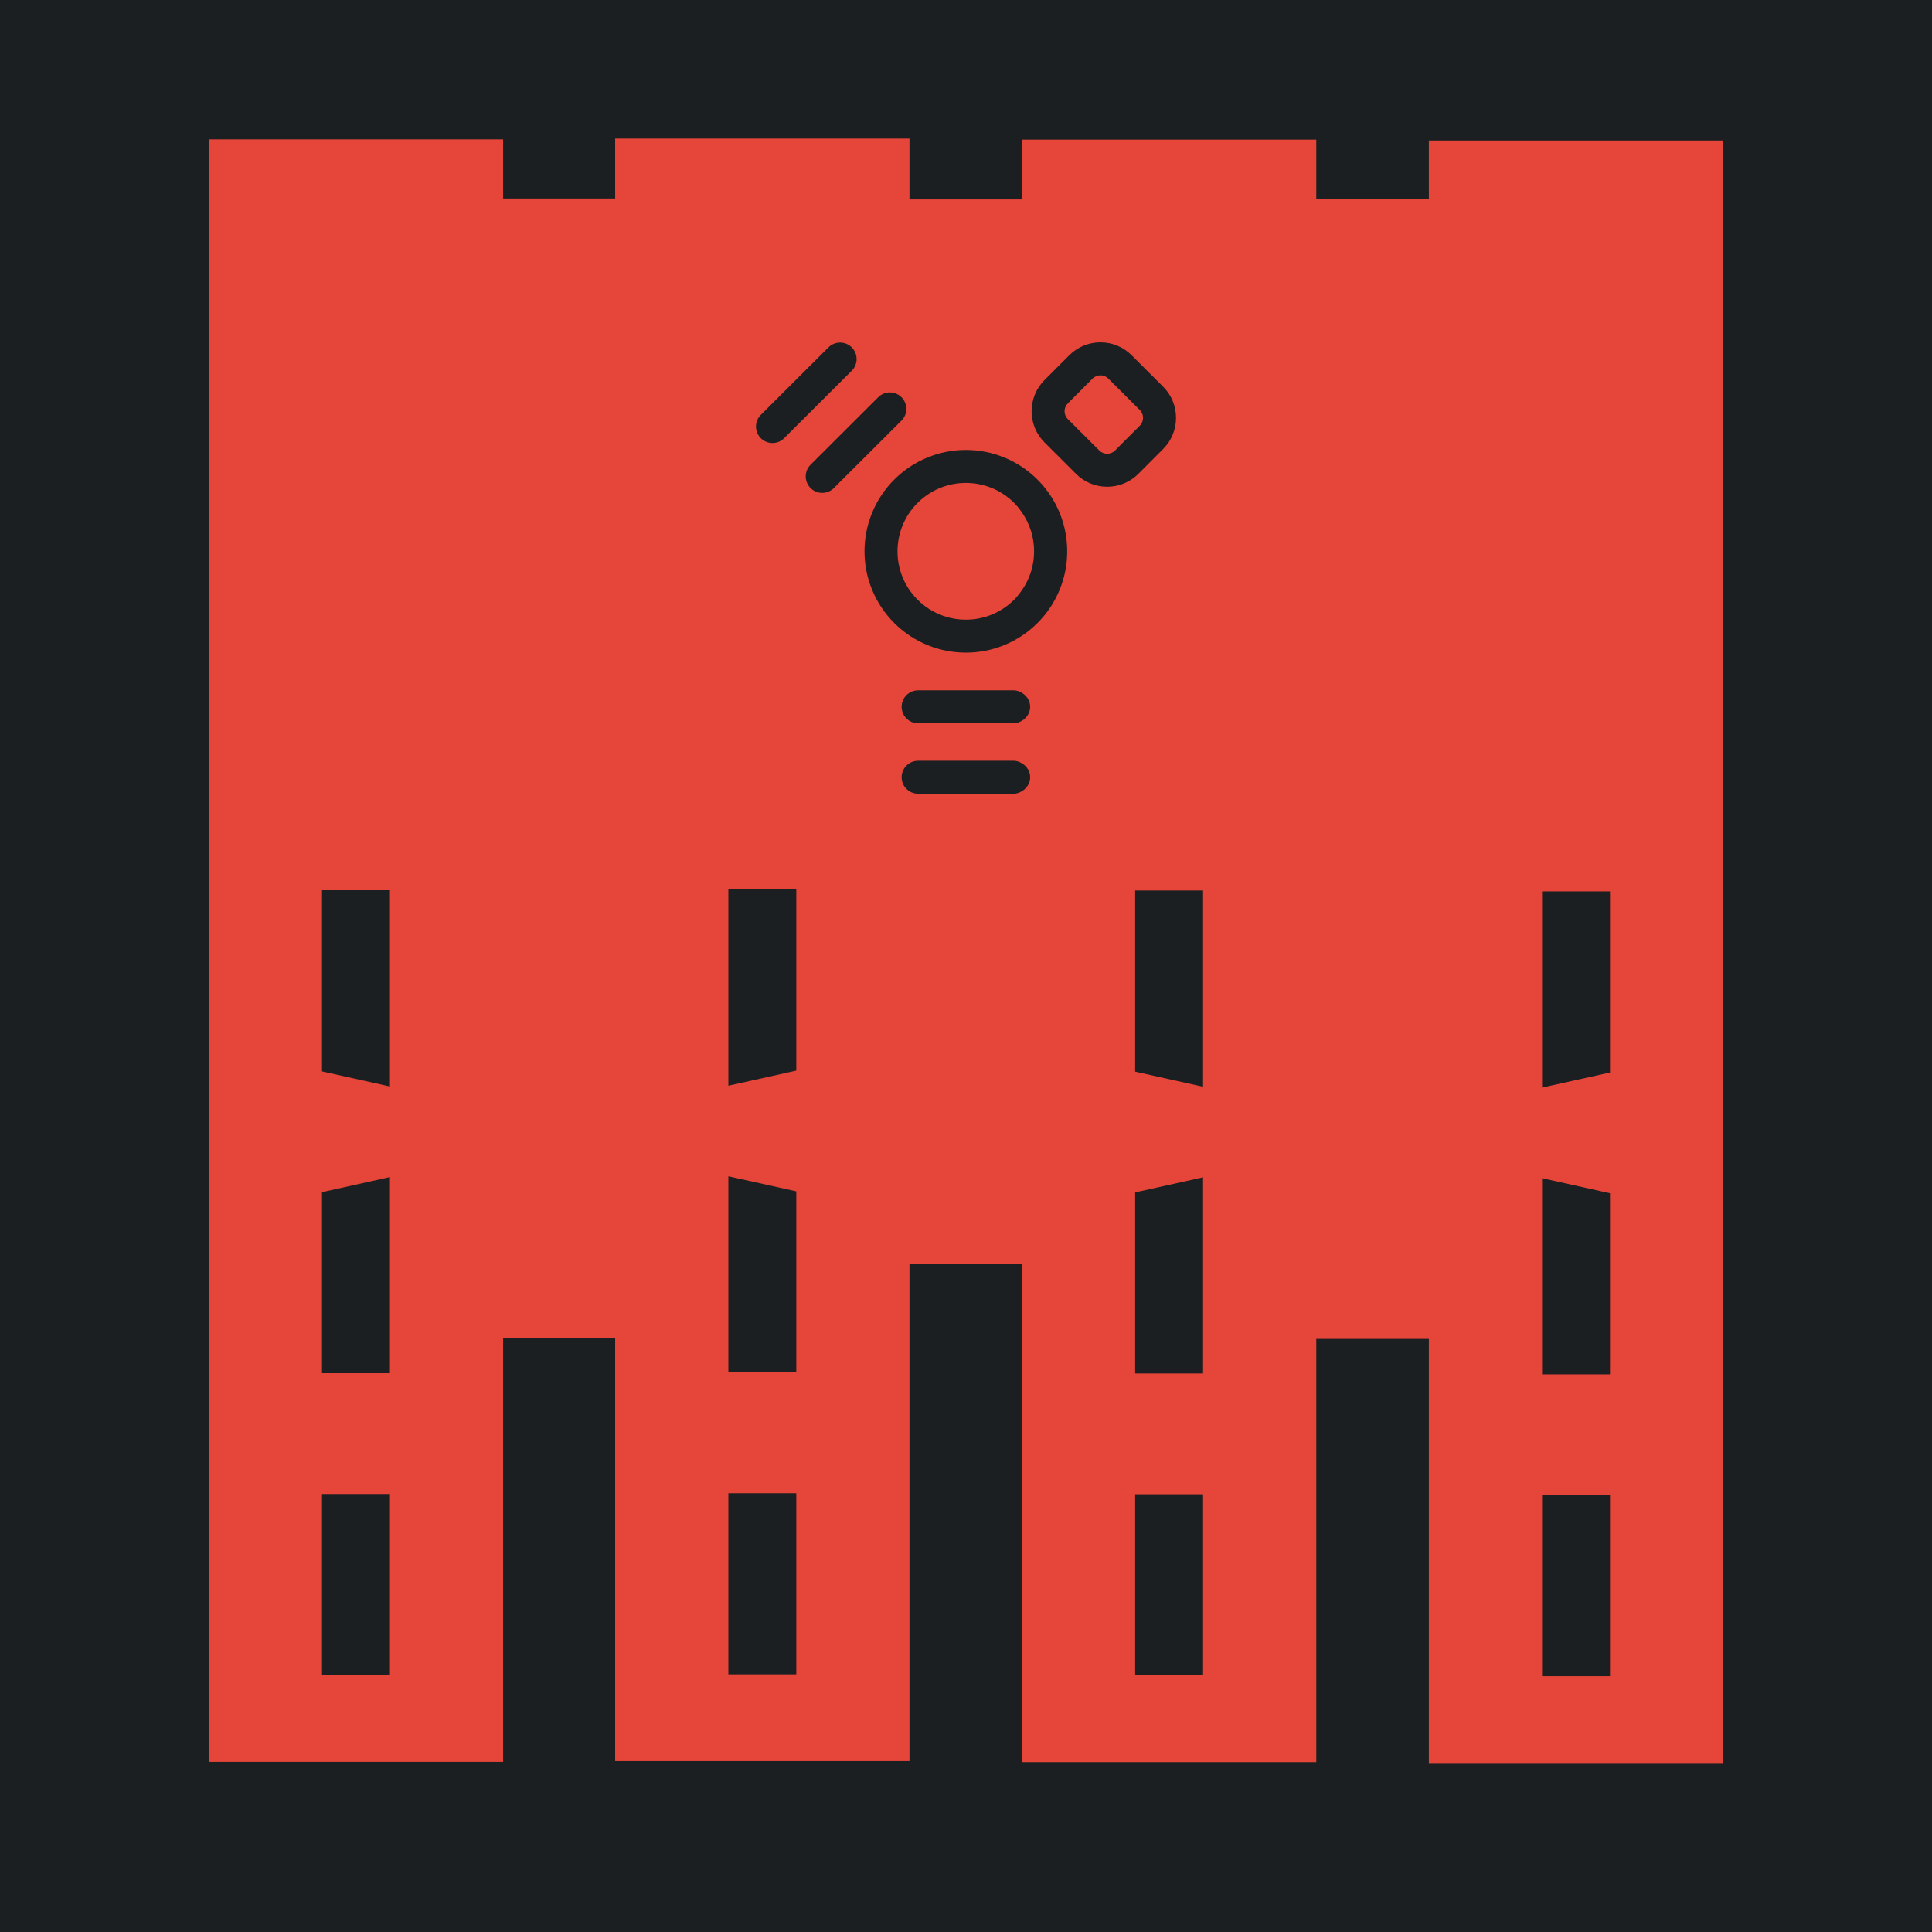 <?xml version="1.0" encoding="UTF-8" standalone="no"?>
<svg
   style="height: 512px; width: 512px;"
   viewBox="0 0 512 512"
   version="1.1"
   id="svg83"
   width="512px"
   height="512px"
   sodipodi:docname="chipware-cocket.svg"
   inkscape:version="1.2.1 (9c6d41e410, 2022-07-14, custom)"
   xmlns:inkscape="http://www.inkscape.org/namespaces/inkscape"
   xmlns:sodipodi="http://sodipodi.sourceforge.net/DTD/sodipodi-0.dtd"
   xmlns="http://www.w3.org/2000/svg"
   xmlns:svg="http://www.w3.org/2000/svg">
  <sodipodi:namedview
     id="namedview85"
     pagecolor="#ffffff"
     bordercolor="#666666"
     borderopacity="1.0"
     inkscape:showpageshadow="2"
     inkscape:pageopacity="0.0"
     inkscape:pagecheckerboard="0"
     inkscape:deskcolor="#d1d1d1"
     showgrid="false"
     showguides="true"
     inkscape:zoom="1.6103252"
     inkscape:cx="278.20467"
     inkscape:cy="350.86081"
     inkscape:window-width="3436"
     inkscape:window-height="1402"
     inkscape:window-x="1440"
     inkscape:window-y="684"
     inkscape:window-maximized="1"
     inkscape:current-layer="svg83">
    <sodipodi:guide
       position="40.837,225.262"
       orientation="1,0"
       id="guide307"
       inkscape:locked="false" />
    <sodipodi:guide
       position="105.386,315.28"
       orientation="1,0"
       id="guide311"
       inkscape:locked="false" />
    <sodipodi:guide
       position="192.818,223.549"
       orientation="0,-1"
       id="guide2592"
       inkscape:locked="false" />
  </sodipodi:namedview>
  <defs
     id="defs75">
    <filter
       id="shadow-1"
       height="1.179"
       width="1.167"
       x="-0.084"
       y="-0.09">
      <feFlood
         flood-color="rgba(58, 63, 94, 1)"
         result="flood"
         id="feFlood64" />
      <feComposite
         in="flood"
         in2="SourceGraphic"
         operator="out"
         result="composite"
         id="feComposite66" />
      <feGaussianBlur
         in="composite"
         stdDeviation="15"
         result="blur"
         id="feGaussianBlur68" />
      <feOffset
         dx="0"
         dy="0"
         result="offset"
         id="feOffset70" />
      <feComposite
         in2="SourceGraphic"
         in="offset"
         operator="atop"
         id="feComposite72" />
    </filter>
    <filter
       style="color-interpolation-filters:sRGB;"
       inkscape:label="Drop Shadow"
       id="filter2590"
       x="-0.128"
       y="-0.138"
       width="1.256"
       height="1.275">
      <feFlood
         flood-opacity="1"
         flood-color="rgb(58,63,94)"
         result="flood"
         id="feFlood2580" />
      <feComposite
         in="flood"
         in2="SourceGraphic"
         operator="out"
         result="composite1"
         id="feComposite2582" />
      <feGaussianBlur
         in="composite1"
         stdDeviation="15"
         result="blur"
         id="feGaussianBlur2584" />
      <feOffset
         dx="0"
         dy="0"
         result="offset"
         id="feOffset2586" />
      <feComposite
         in="offset"
         in2="SourceGraphic"
         operator="atop"
         result="composite2"
         id="feComposite2588" />
    </filter>
  </defs>
  <path
     d="M0 0h512v512H0z"
     fill="#1b1f21"
     fill-opacity="1"
     id="path77" />
  <g
     class=""
     transform="rotate(90,247.207,234.455)"
     id="g81">
    <g
       id="g314"
       transform="rotate(180,260.343,225.661)">
      <g
         id="g317">
        <path
           id="path79"
           d="M 471.207 132.683 L 455.329 132.683 L 455.329 102.999 L 471 102.999 L 471 24.999 L 41 24.999 L 41 102.999 L 153.329 102.999 L 153.329 132.683 L 41.207 132.683 L 41.207 210.683 L 173.082 210.683 L 173.082 240.485 L 298.26 240.485 C 297.869 239.831 297.584 239.108 297.584 238.29 L 297.584 212.974 C 297.584 210.56 299.54 208.605 301.954 208.605 C 304.367 208.605 306.325 210.56 306.325 212.974 L 306.325 238.29 C 306.325 239.108 306.04 239.831 305.649 240.485 L 316.926 240.485 C 316.535 239.831 316.248 239.108 316.248 238.29 L 316.248 212.974 C 316.248 210.56 318.206 208.605 320.62 208.605 C 323.033 208.605 324.989 210.56 324.989 212.974 L 324.989 238.29 C 324.989 239.108 324.704 239.831 324.313 240.485 L 339.461 240.485 C 338.468 238.993 337.625 237.405 336.944 235.726 C 335.638 232.507 334.977 229.108 334.977 225.624 C 334.977 222.14 335.639 218.741 336.944 215.523 C 338.297 212.186 340.281 209.195 342.842 206.634 C 345.403 204.073 348.394 202.089 351.731 200.735 C 354.95 199.43 358.349 198.767 361.832 198.767 C 365.317 198.766 368.715 199.43 371.934 200.735 C 375.271 202.089 378.262 204.073 380.823 206.634 C 383.384 209.195 385.368 212.186 386.721 215.523 C 388.027 218.741 388.69 222.14 388.69 225.624 C 388.69 229.108 388.027 232.507 386.721 235.726 C 386.04 237.405 385.197 238.993 384.204 240.485 L 455.082 240.485 L 455.082 210.683 L 471.207 210.683 L 471.207 132.683 z M 470.934 240.487 L 384.204 240.487 C 383.223 241.961 382.095 243.342 380.823 244.614 C 378.262 247.175 375.271 249.16 371.934 250.513 C 368.715 251.818 365.316 252.48 361.832 252.48 C 358.349 252.48 354.95 251.818 351.731 250.513 C 348.394 249.16 345.403 247.175 342.842 244.614 C 341.57 243.342 340.442 241.961 339.461 240.487 L 324.311 240.487 C 323.548 241.763 322.214 242.661 320.62 242.661 C 319.025 242.661 317.689 241.764 316.926 240.487 L 305.647 240.487 C 304.884 241.763 303.548 242.661 301.954 242.661 C 300.359 242.661 299.025 241.763 298.262 240.487 L 40.934 240.487 L 40.934 318.487 L 153.096 318.487 L 153.096 348.323 L 40.706 348.323 L 40.706 426.323 L 470.706 426.323 L 470.706 348.323 L 455.096 348.323 L 455.096 318.487 L 470.934 318.487 L 470.934 240.487 z M 417.207 261.29 C 417.207 264.406 415.994 267.338 413.793 269.544 L 405.471 277.886 C 403.267 280.096 400.333 281.315 397.211 281.319 C 394.09 281.323 391.155 280.111 388.944 277.905 L 382.372 271.345 C 380.158 269.137 378.938 266.198 378.938 263.071 C 378.938 259.955 380.151 257.023 382.352 254.817 L 390.674 246.476 C 395.225 241.914 402.64 241.904 407.204 246.456 L 413.774 253.017 C 415.987 255.225 417.207 258.163 417.207 261.29 z M 417.147 192.302 L 417.147 192.304 C 417.146 193.422 416.718 194.539 415.864 195.392 C 414.155 197.096 411.389 197.092 409.684 195.384 L 391.801 177.46 C 390.95 176.607 390.526 175.491 390.526 174.374 C 390.526 173.254 390.953 172.134 391.809 171.28 C 393.518 169.576 396.286 169.58 397.991 171.288 L 415.872 189.212 C 416.724 190.066 417.148 191.183 417.147 192.302 z M 408.467 261.288 C 408.467 260.533 408.179 259.778 407.602 259.202 L 401.03 252.642 C 399.878 251.493 398.011 251.494 396.862 252.646 L 388.54 260.989 C 387.966 261.564 387.678 262.319 387.678 263.071 C 387.678 263.827 387.967 264.582 388.543 265.157 L 395.118 271.718 C 396.27 272.867 398.134 272.866 399.284 271.714 L 407.608 263.37 C 408.182 262.795 408.467 262.043 408.467 261.29 L 408.467 261.288 z M 403.934 205.485 C 403.933 206.604 403.505 207.721 402.651 208.573 C 400.942 210.278 398.176 210.274 396.471 208.566 L 378.59 190.642 C 377.739 189.789 377.313 188.672 377.313 187.556 C 377.313 186.436 377.741 185.316 378.596 184.462 C 380.305 182.757 383.071 182.761 384.776 184.47 L 402.659 202.394 C 403.511 203.248 403.935 204.367 403.934 205.485 z M 379.95 225.624 C 379.95 220.988 378.18 216.351 374.643 212.814 C 367.568 205.739 356.097 205.739 349.022 212.814 C 345.485 216.351 343.717 220.988 343.717 225.624 C 343.717 230.261 345.485 234.897 349.022 238.435 C 349.804 239.216 350.657 239.877 351.534 240.485 L 372.131 240.485 C 373.008 239.877 373.861 239.216 374.643 238.435 C 378.181 234.897 379.95 230.261 379.95 225.624 z M 372.129 240.487 L 351.536 240.487 C 357.719 244.779 365.946 244.779 372.129 240.487 z M 272.207 162.683 L 272.207 180.683 L 224.207 180.683 L 220.207 162.683 L 272.207 162.683 z M 272 54.999 L 272 72.999 L 220 72.999 L 224 54.999 L 272 54.999 z M 271.934 270.487 L 271.934 288.487 L 219.934 288.487 L 223.934 270.487 L 271.934 270.487 z M 271.706 378.323 L 271.706 396.323 L 223.706 396.323 L 219.706 378.323 L 271.706 378.323 z M 196.207 162.683 L 192.207 180.683 L 144.207 180.683 L 144.207 162.683 L 196.207 162.683 z M 196 72.999 L 144 72.999 L 144 54.999 L 192 54.999 L 196 72.999 z M 195.934 288.487 L 143.934 288.487 L 143.934 270.487 L 191.934 270.487 L 195.934 288.487 z M 195.706 378.323 L 191.706 396.323 L 143.706 396.323 L 143.706 378.323 L 195.706 378.323 z M 112.207 162.683 L 112.207 180.683 L 64.207 180.683 L 64.207 162.683 L 112.207 162.683 z M 112 54.999 L 112 72.999 L 64 72.999 L 64 54.999 L 112 54.999 z M 111.934 270.487 L 111.934 288.487 L 63.934 288.487 L 63.934 270.487 L 111.934 270.487 z M 111.706 378.323 L 111.706 396.323 L 63.706 396.323 L 63.706 378.323 L 111.706 378.323 z "
           style="fill:#e64539;fill-opacity:1;filter:url(#filter2590)" />
      </g>
    </g>
  </g>
</svg>
